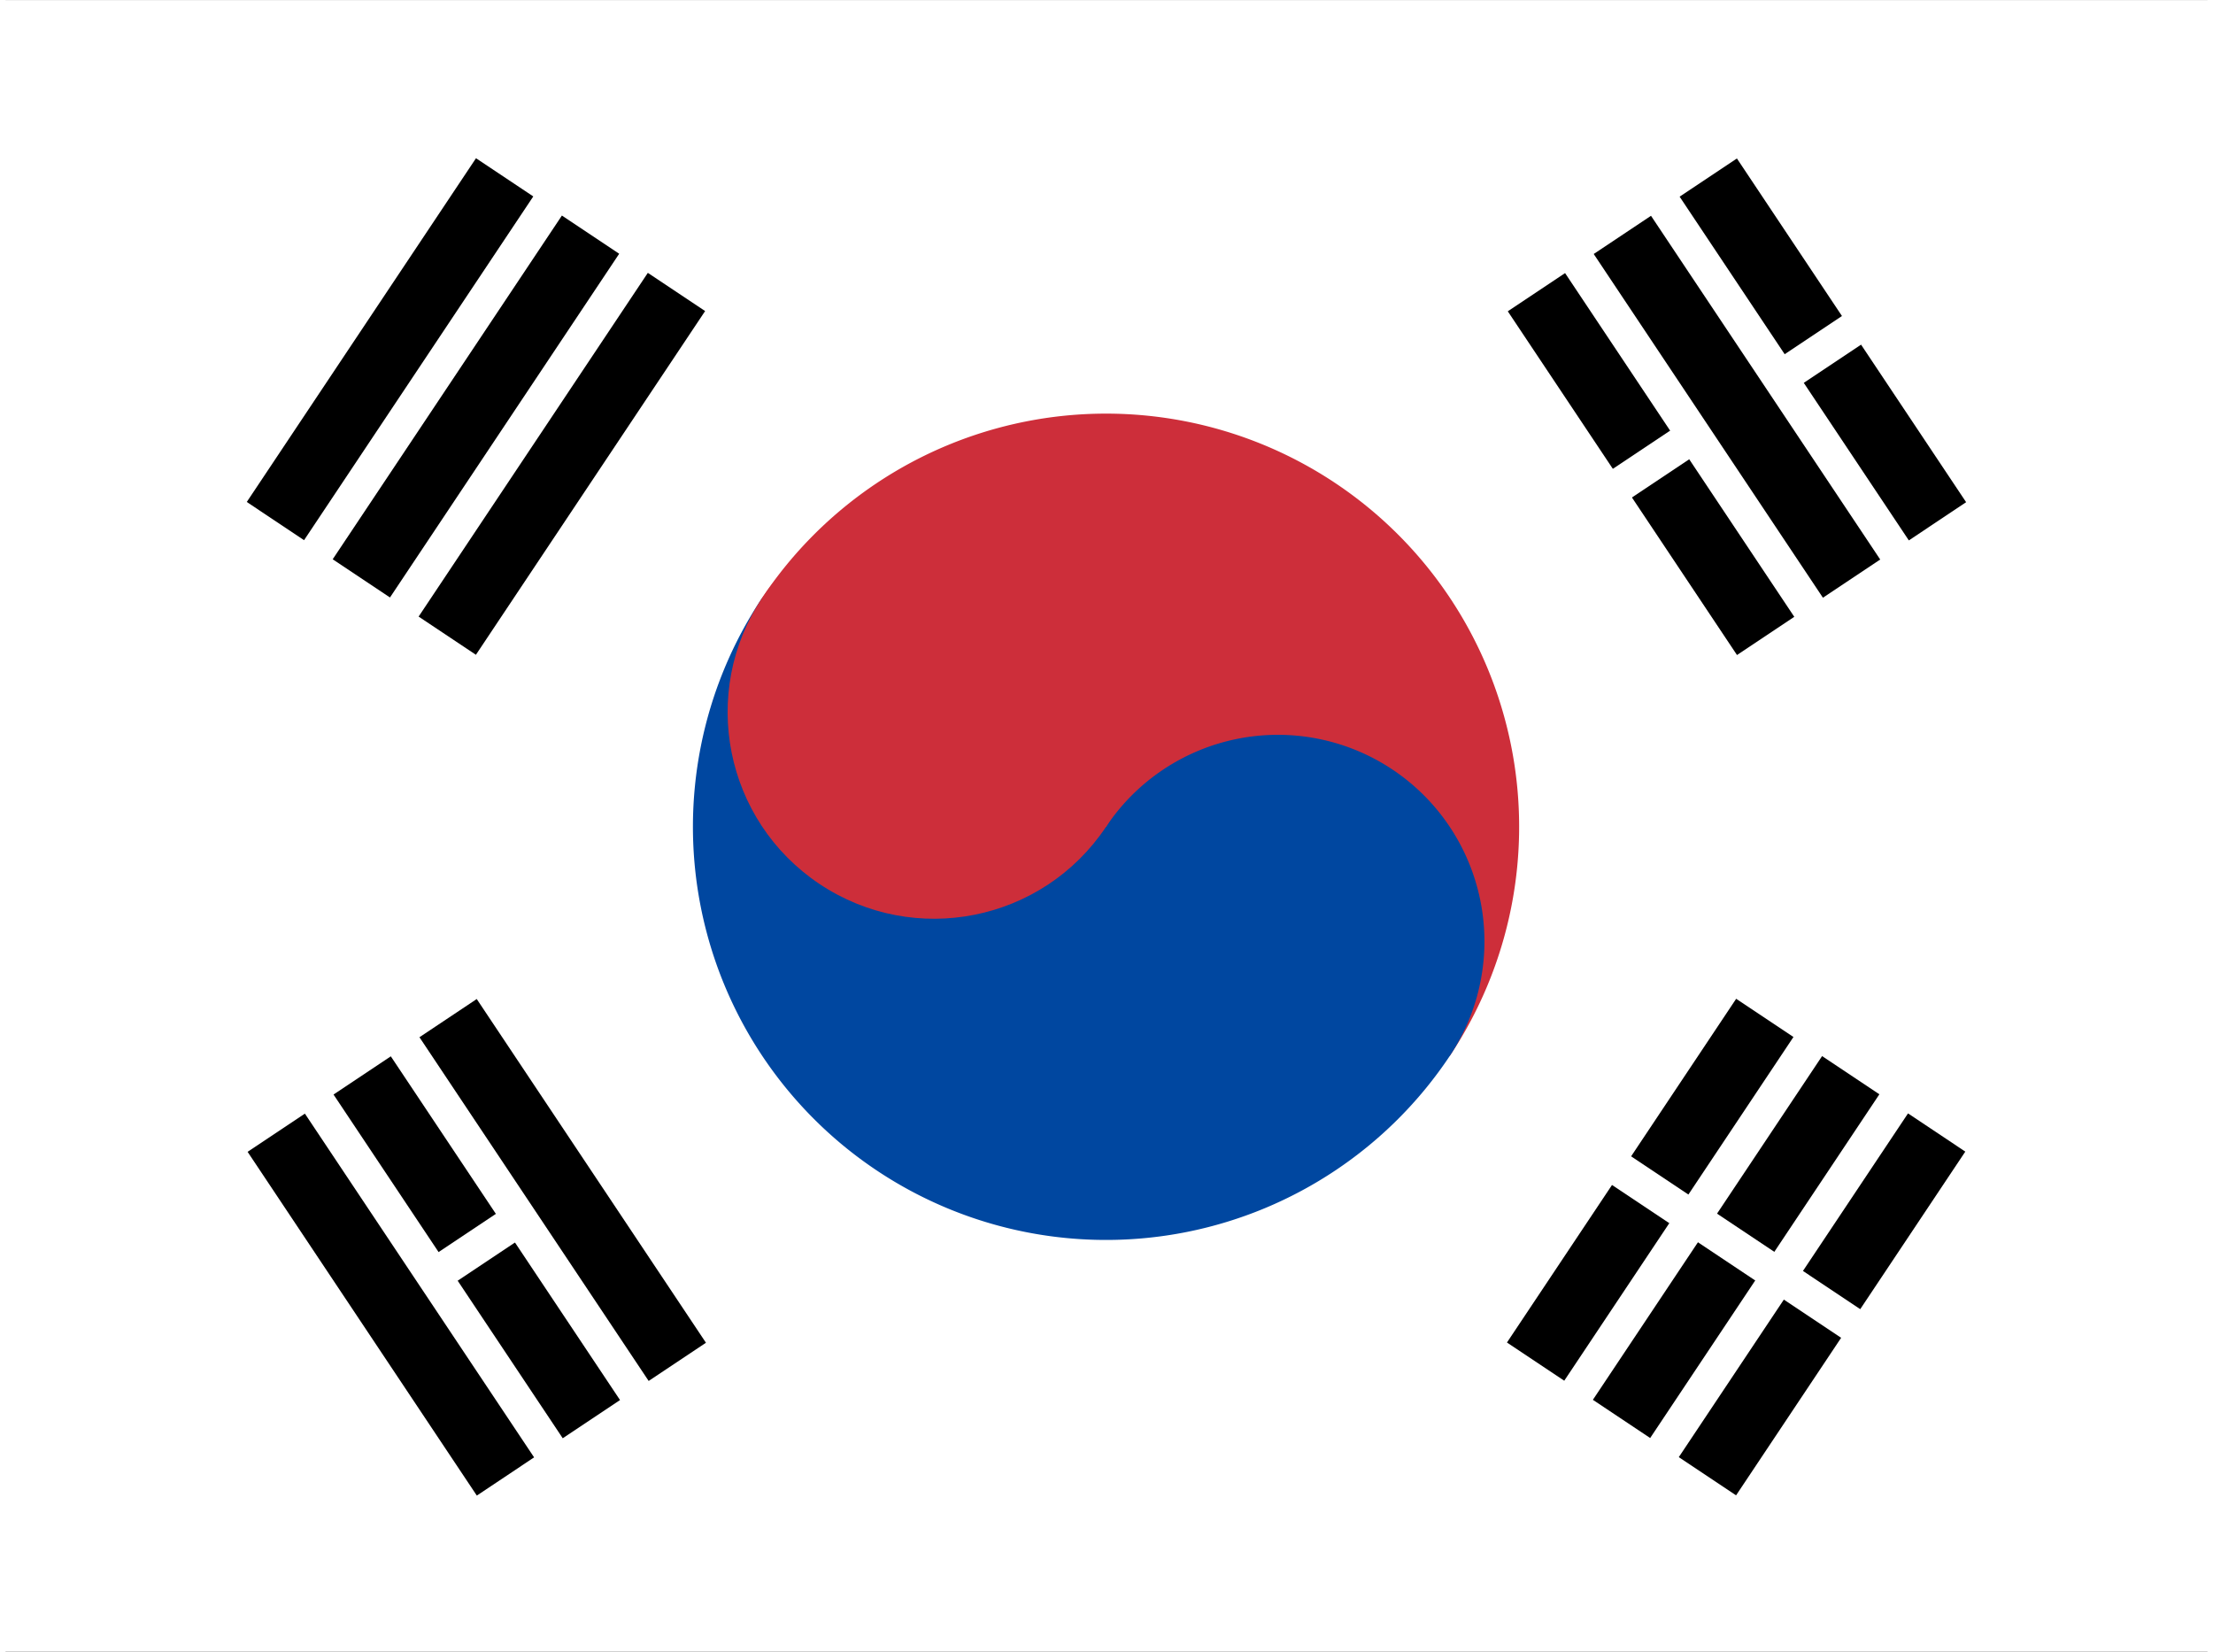 <svg xmlns="http://www.w3.org/2000/svg" xmlns:xlink="http://www.w3.org/1999/xlink" aria-hidden="true" role="img" class="iconify iconify--flag" width="1.34em" height="1em" preserveAspectRatio="xMidYMid meet" viewBox="0 0 640 480"><rect x="0" y="0" width="640" height="480" fill="#333333" stroke="none"/><defs><clipPath id="IconifyId17f59e8e925581923406"><path fill-opacity=".7" d="M-95.8-.4h682.7v512H-95.8z"></path></clipPath></defs><g fill-rule="evenodd" clip-path="url(#IconifyId17f59e8e925581923406)" transform="translate(89.8 .4) scale(.938)"><path fill="#fff" d="M-95.8-.4H587v512H-95.8Z"></path><g transform="rotate(-56.3 361.6 -101.333) scale(10.667)"><g id="IconifyId17f59e8e925581923407"><path id="IconifyId17f59e8e925581923408" fill="#000" d="M-6-26H6v2H-6Zm0 3H6v2H-6Zm0 3H6v2H-6Z"></path><use width="100%" height="100%" y="44" href="#IconifyId17f59e8e925581923408"></use></g><path stroke="#fff" d="M0 17v10"></path><path fill="#cd2e3a" d="M0-12a12 12 0 0 1 0 24Z"></path><path fill="#0047a0" d="M0-12a12 12 0 0 0 0 24A6 6 0 0 0 0 0Z"></path><circle cy="-6" r="6" fill="#cd2e3a"></circle></g><g transform="rotate(-123.7 191.2 62.211) scale(10.667)"><use width="100%" height="100%" href="#IconifyId17f59e8e925581923407"></use><path stroke="#fff" d="M0-23.5v3M0 17v3.5m0 3v3"></path></g></g></svg>